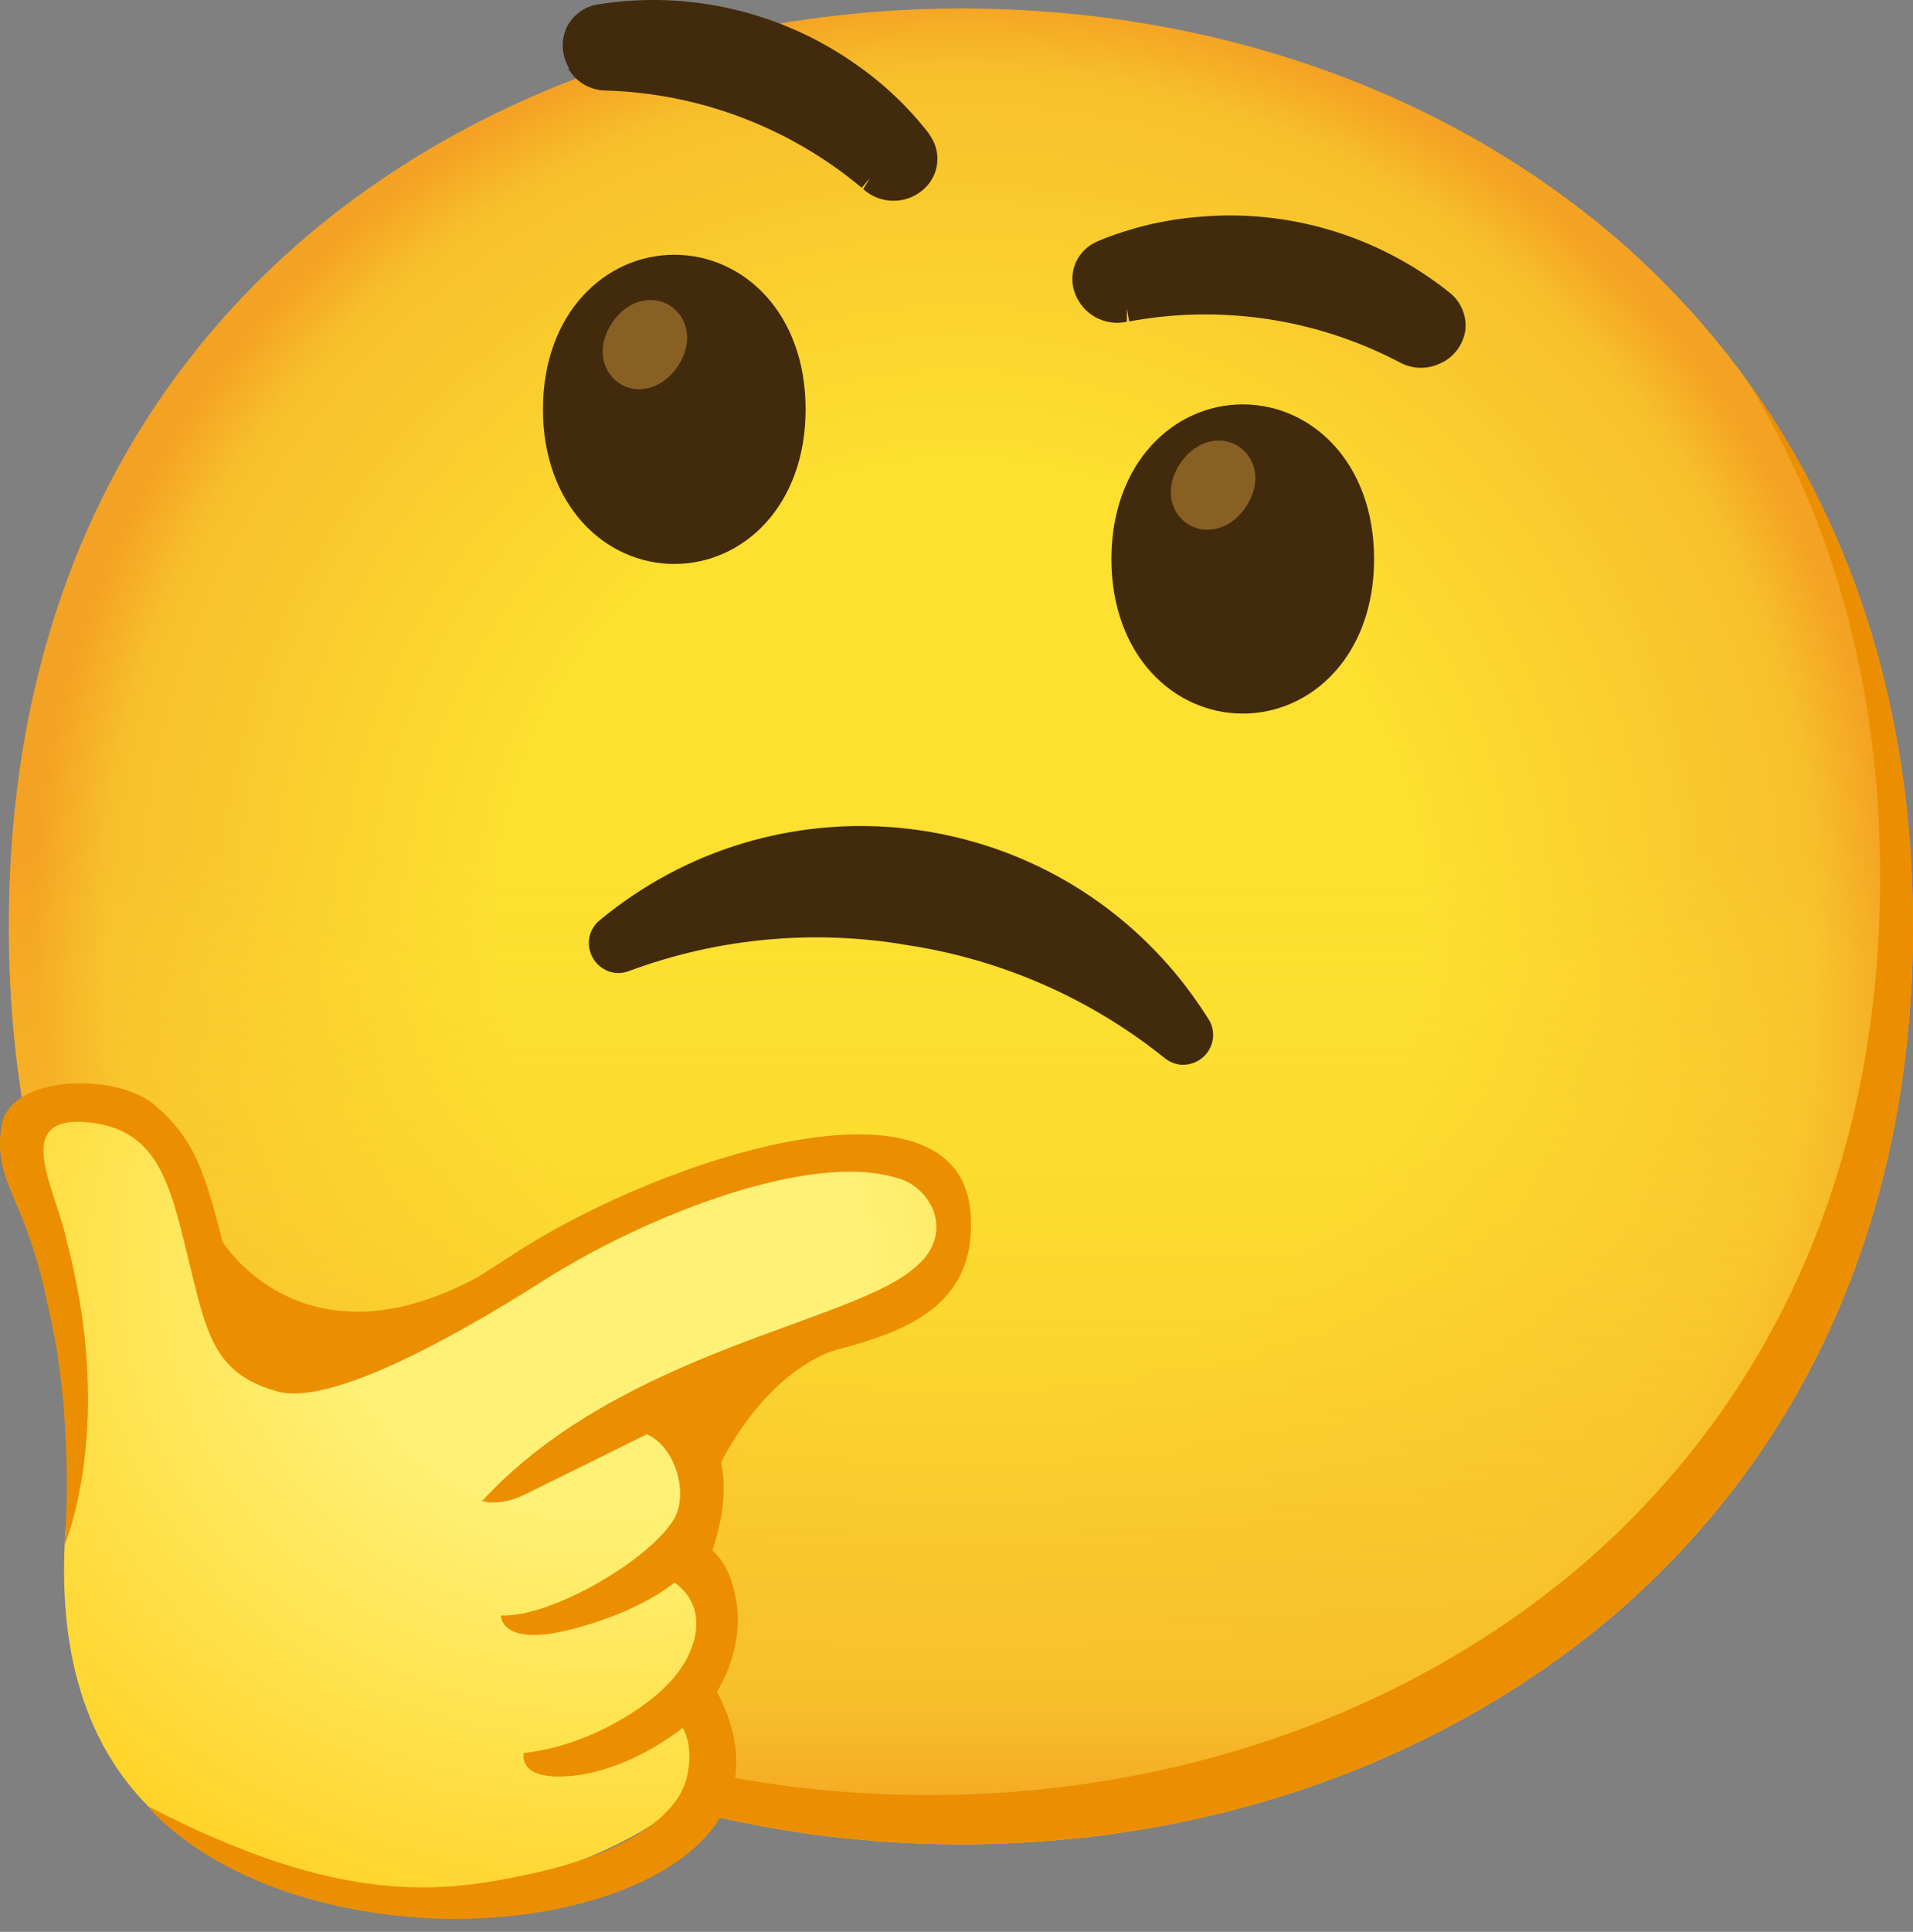 <svg width="105" height="106" viewBox="0 0 105 106" fill="none" xmlns="http://www.w3.org/2000/svg">
<rect x="0" y="0" width="105" height="106" fill="#808080" stroke="none"/>
<defs>
<radialGradient id="paint0_radial_67_587" cx="0" cy="0" r="1" gradientUnits="userSpaceOnUse" gradientTransform="translate(52.741 50.831) scale(51.321 51.321)">
<stop offset="0.5" stop-color="#FDE030"/>
<stop offset="0.92" stop-color="#F7C02B"/>
<stop offset="1" stop-color="#F4A223"/>
</radialGradient>
<linearGradient id="paint1_linear_67_587" x1="52.741" y1="101.198" x2="52.741" y2="0.465" gradientUnits="userSpaceOnUse">
<stop stop-color="#F4A223"/>
<stop offset="0.08" stop-color="#F7C02B"/>
<stop offset="0.54" stop-color="#FDE030" stop-opacity="0"/>
</linearGradient>
<radialGradient id="paint2_radial_67_587" cx="0" cy="0" r="1" gradientUnits="userSpaceOnUse" gradientTransform="translate(32.784 69.405) scale(53.549 50.336)">
<stop offset="0.27" stop-color="#FFF176"/>
<stop offset="1" stop-color="#FFC400"/>
</radialGradient>
</defs>
<path d="M52.741 101.198C27.603 101.198 0.483 85.43 0.483 50.831C0.483 16.232 27.603 0.465 52.741 0.465C66.707 0.465 79.591 5.06 89.142 13.439C99.504 22.63 105 35.604 105 50.831C105 66.058 99.504 78.943 89.142 88.133C79.591 96.512 66.617 101.198 52.741 101.198Z" fill="url(#paint0_radial_67_587)"/>
<path d="M52.741 101.198C27.603 101.198 0.483 85.43 0.483 50.831C0.483 16.232 27.603 0.465 52.741 0.465C66.707 0.465 79.591 5.06 89.142 13.439C99.504 22.63 105 35.604 105 50.831C105 66.058 99.504 78.943 89.142 88.133C79.591 96.512 66.617 101.198 52.741 101.198Z" fill="url(#paint1_linear_67_587)"/>
<path d="M95.891 20.89C100.693 28.639 103.198 37.866 103.198 48.128C103.198 63.355 97.702 76.24 87.34 85.43C77.789 93.809 64.815 98.495 50.939 98.495C34.667 98.495 17.602 91.872 7.529 77.825C17.223 93.737 35.46 101.198 52.741 101.198C66.617 101.198 79.591 96.512 89.142 88.133C99.504 78.943 105 66.058 105 50.831C105 39.352 101.873 29.153 95.891 20.89Z" fill="#EB8F00"/>
<path d="M1.167 61.824C-0.472 63.815 3.014 69.104 3.636 71.798C5.132 78.303 3.636 79.907 3.519 85.691C3.42 92.053 5.321 97.405 10.168 100.819C14.728 104.054 20.224 105.712 27.252 103.64C34.28 101.567 38.55 99.279 38.911 95.819C39.109 94.386 38.352 92.981 37.037 92.368C37.739 92.034 38.298 91.467 38.613 90.755C40.289 86.755 36.947 85.908 36.947 85.908C37.406 85.358 37.794 84.754 38.1 84.106C39.1 82.114 38.938 79.411 36.055 78.528C34.73 78.123 34.37 78.339 34.37 78.339C35.739 76.934 37.379 75.807 39.19 75.05C44.038 72.969 49.786 71.708 51.219 70.491C53.3 68.689 53.426 65.22 49.75 64.184C44.47 62.635 34.757 66.239 28.846 69.996C22.936 73.753 17.512 75.78 15.71 75.096C13.908 74.411 12.79 73.293 12.106 70.591C10.835 65.563 9.853 63.617 7.7 61.733C5.916 60.202 2.429 60.292 1.167 61.824Z" fill="url(#paint2_radial_67_587)"/>
<path d="M53.273 66.581C52.669 58.328 36.415 63.428 28.117 68.861C17.8 75.618 16.286 74.42 15.277 73.789C14.061 73.032 13.295 72.402 12.7 70.059C11.358 64.761 10.988 62.815 8.574 60.706C6.555 58.841 0.474 58.886 0.068 61.842C-0.373 65.022 1.429 65.617 2.645 71.735C4.15 77.934 3.546 84.781 3.546 84.781C3.546 84.781 6.357 78.249 3.654 68.068C3.105 65.32 0.492 61.112 4.907 61.589C9.177 62.049 9.457 65.77 10.79 70.915C11.529 73.825 12.286 75.537 15.223 76.348C18.142 77.15 24.891 73.402 29.738 70.32C35.676 66.545 44.479 63.247 49.101 64.599C51.101 65.031 52.435 67.617 50.336 69.446C47.002 72.591 34.18 74.005 26.459 82.358C26.459 82.358 27.396 82.7 28.801 82.006C30.216 81.313 35.496 78.7 35.496 78.7C37.073 79.366 37.83 81.988 36.974 83.385C35.586 85.646 30.189 88.773 27.495 88.638C27.495 88.638 27.45 90.016 30.153 89.647C31.009 89.53 34.55 88.755 37.028 86.836C38.875 88.169 38.352 90.44 36.965 92.08C35.586 93.71 32.216 95.819 28.747 96.188C28.747 96.188 28.405 97.504 30.739 97.477C33.072 97.45 35.604 96.26 37.469 94.81C37.748 95.251 38.01 96.215 37.694 97.54C37.208 99.585 34.46 101.657 29.153 102.811C24.26 103.874 18.746 104.622 8.105 99.099C8.105 99.099 12.079 104.261 22.449 105.18C32.396 106.063 44.011 101.657 39.352 92.819C39.352 92.819 40.361 91.323 40.487 89.269C40.578 87.863 40.136 85.944 39.1 85.07C40.073 82.205 39.767 80.222 39.145 79.051C38.73 78.276 37.685 77.519 37.685 77.519C37.685 77.519 39.749 75.654 45.831 74.087C49.732 73.068 53.642 71.627 53.273 66.581Z" fill="#EB8F00"/>
<path d="M12.232 68.158C12.232 68.158 16.584 75.24 26.171 70.104C26.171 70.104 20.287 76.276 15.71 75.096C11.133 73.915 12.232 68.158 12.232 68.158Z" fill="#EB8F00"/>
<path d="M39.587 80.24C39.587 80.24 41.803 75.483 45.84 74.068C45.84 74.068 39.28 74.627 36.784 77.321L39.587 80.24Z" fill="#EB8F00"/>
<path d="M64.698 58.408C64.41 58.354 64.139 58.237 63.914 58.048C59.85 54.786 55.003 52.66 49.858 51.867C44.714 50.975 39.434 51.462 34.541 53.273C34.271 53.381 33.982 53.417 33.694 53.372C33.063 53.264 32.55 52.795 32.379 52.173C32.207 51.561 32.415 50.912 32.901 50.507C42.452 42.578 56.616 43.893 64.545 53.444C65.194 54.228 65.788 55.057 66.329 55.913C66.671 56.444 66.671 57.129 66.329 57.66C65.977 58.21 65.338 58.498 64.698 58.408Z" fill="#422B0D"/>
<path d="M68.212 22.188C71.987 22.188 75.42 25.377 75.42 30.675C75.42 35.973 71.987 39.154 68.212 39.154C64.437 39.154 61.004 35.964 61.004 30.675C61.004 25.386 64.437 22.188 68.212 22.188Z" fill="#422B0D"/>
<path d="M37.01 13.979C33.235 13.979 29.802 17.169 29.802 22.458C29.802 27.747 33.235 30.945 37.01 30.945C40.794 30.945 44.218 27.756 44.218 22.458C44.218 17.16 40.794 13.979 37.01 13.979Z" fill="#422B0D"/>
<path d="M31.234 3.735C30.829 3.068 30.775 2.239 31.09 1.528C31.433 0.816 32.108 0.329 32.892 0.23C37.803 -0.536 42.812 0.627 46.885 3.465C48.408 4.51 49.759 5.771 50.903 7.222C50.975 7.312 51.038 7.411 51.102 7.519C51.714 8.474 51.507 9.736 50.624 10.448C49.678 11.232 48.291 11.204 47.38 10.376L47.759 9.763L47.299 10.303C43.353 7.006 38.415 5.123 33.28 4.969C32.424 4.969 31.631 4.519 31.198 3.78L31.234 3.735Z" fill="#422B0D"/>
<path d="M79.231 19.854C79.898 19.485 80.349 18.809 80.439 18.052C80.493 17.268 80.159 16.512 79.538 16.034C75.636 12.925 70.681 11.439 65.716 11.907C63.878 12.06 62.076 12.493 60.364 13.187L60.04 13.34C59.039 13.871 58.598 15.07 59.013 16.124C59.454 17.268 60.652 17.917 61.851 17.656V16.935L61.977 17.638C67.022 16.701 72.239 17.485 76.79 19.863C77.537 20.287 78.447 20.287 79.195 19.863L79.231 19.854Z" fill="#422B0D"/>
<path d="M36.848 16.818C35.92 16.169 34.523 16.376 33.622 17.674C32.721 18.98 33.018 20.35 33.946 20.998C34.874 21.647 36.271 21.44 37.172 20.142C38.073 18.836 37.776 17.466 36.848 16.818Z" fill="#896024"/>
<path d="M68.032 24.53C67.104 23.882 65.707 24.089 64.806 25.386C63.905 26.693 64.202 28.062 65.13 28.711C66.058 29.36 67.455 29.153 68.356 27.855C69.266 26.549 68.969 25.179 68.032 24.53Z" fill="#896024"/>
</svg>
